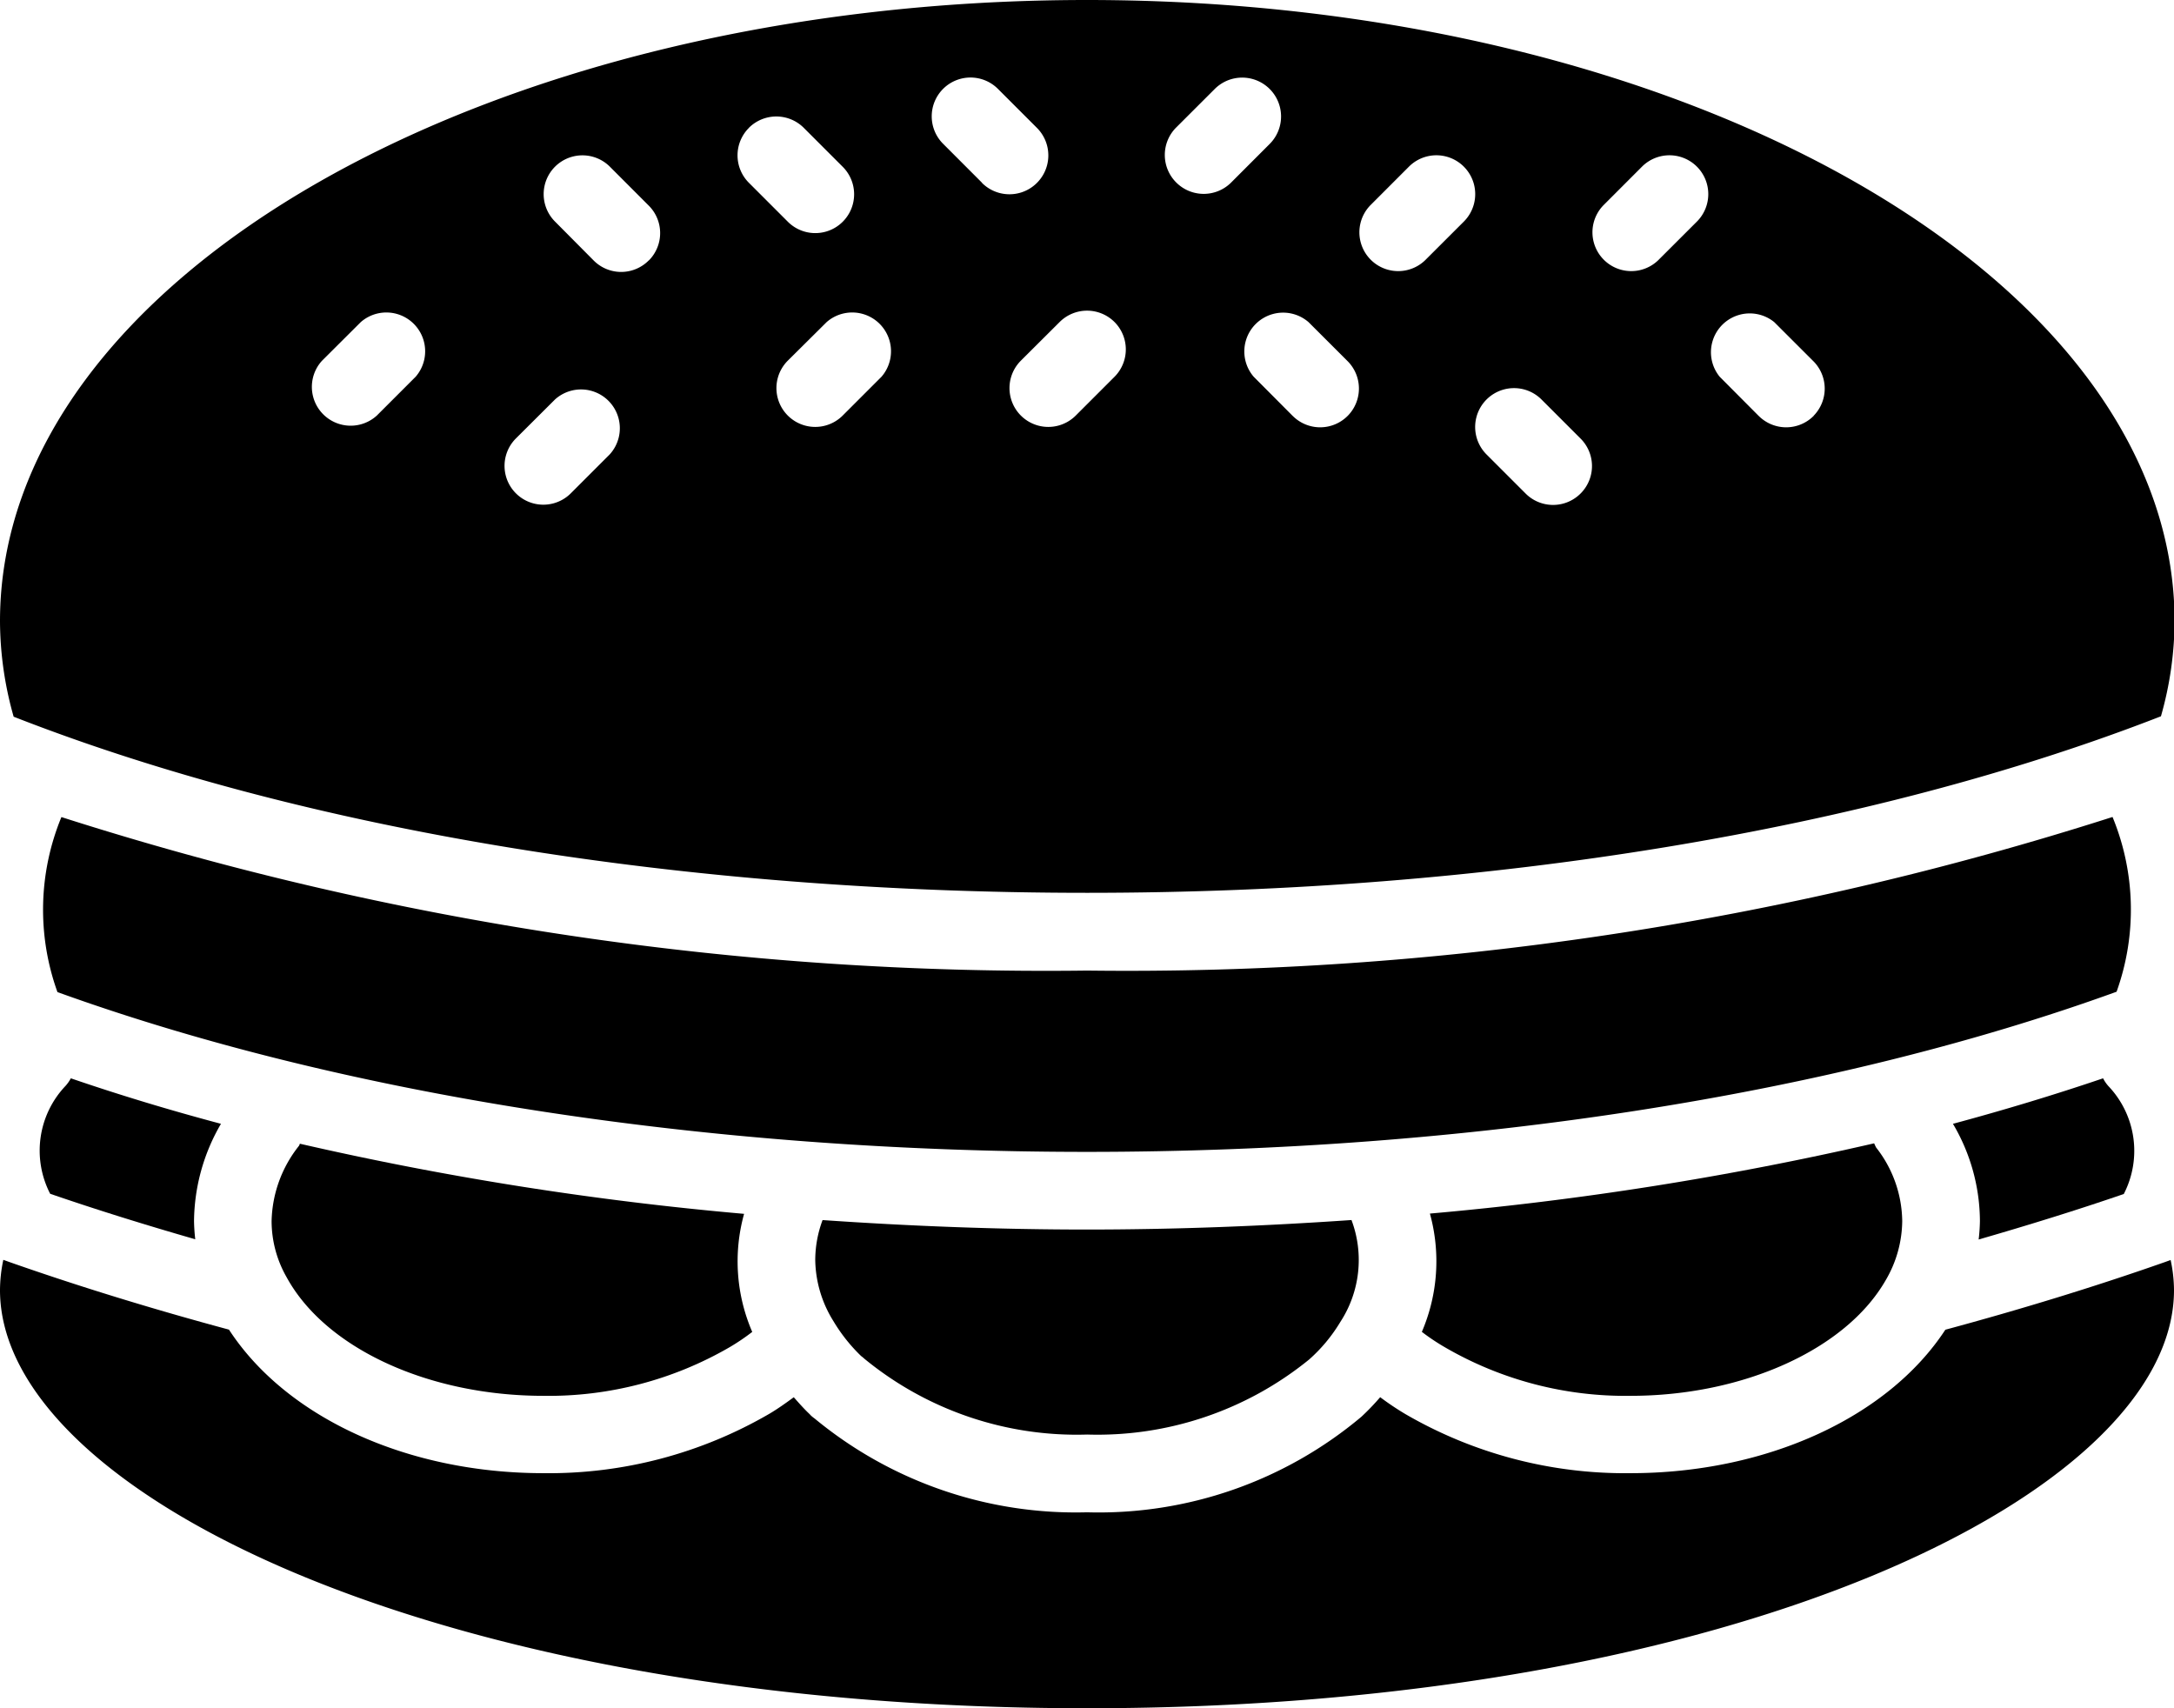 <svg id="Capa_1" data-name="Capa 1" xmlns="http://www.w3.org/2000/svg" viewBox="0 0 477.87 375.47"><title>burger</title><path d="M463.43,289.9a8.13,8.13,0,0,1-1.15-1.69q-15.9,5.4-33,10a42.32,42.32,0,0,1,5.93,21.37,39.17,39.17,0,0,1-.28,4.06c10.85-3.13,21.54-6.44,31.9-10A20.66,20.66,0,0,0,463.43,289.9Z" transform="translate(0 -51.2)"/><path d="M464.36,230.77a710.65,710.65,0,0,1-225.43,33.76A709.5,709.5,0,0,1,13.5,230.79a53.41,53.41,0,0,0-.87,38.47c62.89,22.7,142.88,35.12,226.3,35.12,83.65,0,163.77-12.53,226.32-35.2A53.4,53.4,0,0,0,464.36,230.77Z" transform="translate(0 -51.2)"/><path d="M238.93,51.2C107.18,51.2,0,112.45,0,187.73a77.48,77.48,0,0,0,3,21c63.91,25,147.46,38.71,236,38.71,88.33,0,171.84-13.81,236-38.8a77.59,77.59,0,0,0,3-20.94C477.87,112.45,370.68,51.2,238.93,51.2ZM91.37,134l-8.54,8.54A8.53,8.53,0,0,1,70.77,130.5L79.3,122A8.53,8.53,0,0,1,91.37,134ZM134,151.1l-8.53,8.53a8.53,8.53,0,0,1-12.07-12.06L122,139A8.53,8.53,0,0,1,134,151.1Zm8.61-42.67a8.52,8.52,0,0,1-12.06.08l-.08-.08L122,99.9a8.53,8.53,0,0,1,0-12.06h0a8.53,8.53,0,0,1,12.06,0h0l8.53,8.54A8.53,8.53,0,0,1,142.64,108.43Zm22-29.13h0a8.54,8.54,0,0,1,12.07,0h0l8.53,8.53a8.53,8.53,0,1,1-12,12.14l-.07-.07-8.53-8.53A8.53,8.53,0,0,1,164.63,79.3ZM193.77,134l-8.54,8.54a8.53,8.53,0,0,1-12.06-12.07L181.7,122A8.53,8.53,0,0,1,193.77,134Zm22.06-42.66-8.53-8.54a8.53,8.53,0,0,1,0-12.06h0a8.52,8.52,0,0,1,12.06,0h0l8.53,8.53a8.53,8.53,0,1,1-12,12.17ZM245,134h0l-8.54,8.54a8.53,8.53,0,0,1-12.06-12.07L232.9,122A8.53,8.53,0,0,1,245,122h0A8.53,8.53,0,0,1,245,134ZM258.5,91.26a8.54,8.54,0,0,1,0-12h0L267,70.77A8.53,8.53,0,0,1,279.1,82.83l-8.53,8.54A8.54,8.54,0,0,1,258.5,91.26Zm37.77,51.31a8.52,8.52,0,0,1-12.06.1l-.11-.1L275.57,134A8.53,8.53,0,0,1,287.63,122l8.54,8.53A8.53,8.53,0,0,1,296.27,142.57Zm25.5-42.67-8.54,8.53a8.53,8.53,0,0,1-12.06-12.06h0l8.53-8.54A8.53,8.53,0,0,1,321.77,99.9Zm25.7,59.73a8.53,8.53,0,0,1-12.06.11l-.11-.11-8.53-8.53A8.53,8.53,0,0,1,338.83,139l8.54,8.54A8.52,8.52,0,0,1,347.47,159.63ZM373,99.9l-8.54,8.53a8.53,8.53,0,0,1-12.06-12.06h0l8.53-8.54A8.53,8.53,0,0,1,373,99.9Zm25.7,42.67a8.52,8.52,0,0,1-12.06.1l-.11-.1L378,134A8.53,8.53,0,0,1,390,122l8.54,8.53A8.53,8.53,0,0,1,398.67,142.57Z" transform="translate(0 -51.2)"/><path d="M412.4,303.43a9.9,9.9,0,0,1-.44-.93,715.76,715.76,0,0,1-97.65,15.44,39.34,39.34,0,0,1-1.77,26,47,47,0,0,0,5.09,3.4A78.93,78.93,0,0,0,358.4,358c24.83,0,47.37-10.21,56.09-25.4a26.1,26.1,0,0,0,3.64-13A26.62,26.62,0,0,0,412.4,303.43Z" transform="translate(0 -51.2)"/><path d="M477.13,328.15l-1.45.52c-15.41,5.41-31.61,10.36-48.07,14.8C415.05,362.68,388.37,375,358.4,375a96.12,96.12,0,0,1-49.5-13,61.76,61.76,0,0,1-5.52-3.7,54.07,54.07,0,0,1-4.13,4.3,89.74,89.74,0,0,1-60.32,21A90.1,90.1,0,0,1,179.08,363a8.53,8.53,0,0,1-.81-.65c-.07-.06-.12-.14-.19-.2l-.1-.11c-1.25-1.18-2.38-2.46-3.5-3.73-1.71,1.25-3.44,2.49-5.27,3.58A96.43,96.43,0,0,1,119.47,375c-30.11,0-56.61-12.32-69.14-31.55-16.49-4.44-32.71-9.4-48.21-14.84l-1.39-.5A32.64,32.64,0,0,0,0,334.76c0,44.39,96,91.91,238.93,91.91s238.94-47.52,238.94-91.91A32,32,0,0,0,477.13,328.15Z" transform="translate(0 -51.2)"/><path d="M297.08,319.36c-19.11,1.32-38.52,2.09-58.15,2.09s-39-.76-58.12-2.08a25.33,25.33,0,0,0-1.61,8.74,26.06,26.06,0,0,0,4,13.48,36.92,36.92,0,0,0,6.09,7.67,7.45,7.45,0,0,1,.69.57,73.55,73.55,0,0,0,49,16.68A73.73,73.73,0,0,0,287.78,350a35.17,35.17,0,0,0,6.84-8.24,24.93,24.93,0,0,0,2.46-22.38Z" transform="translate(0 -51.2)"/><path d="M48.57,298.21q-17.13-4.56-33-10a8.37,8.37,0,0,1-1.16,1.66,20.65,20.65,0,0,0-3.38,23.72c10.37,3.57,21.05,6.88,31.89,10a39.34,39.34,0,0,1-.27-4.05A43.17,43.17,0,0,1,48.57,298.21Z" transform="translate(0 -51.2)"/><path d="M163.56,318a715.65,715.65,0,0,1-97.63-15.41c-.1.15-.11.33-.23.48a27.47,27.47,0,0,0-6,16.56,24.94,24.94,0,0,0,3.33,12.35C71.56,347.56,94.19,358,119.47,358a79.32,79.32,0,0,0,40.93-10.7,47.23,47.23,0,0,0,4.95-3.35A39,39,0,0,1,163.56,318Z" transform="translate(0 -51.2)"/></svg>